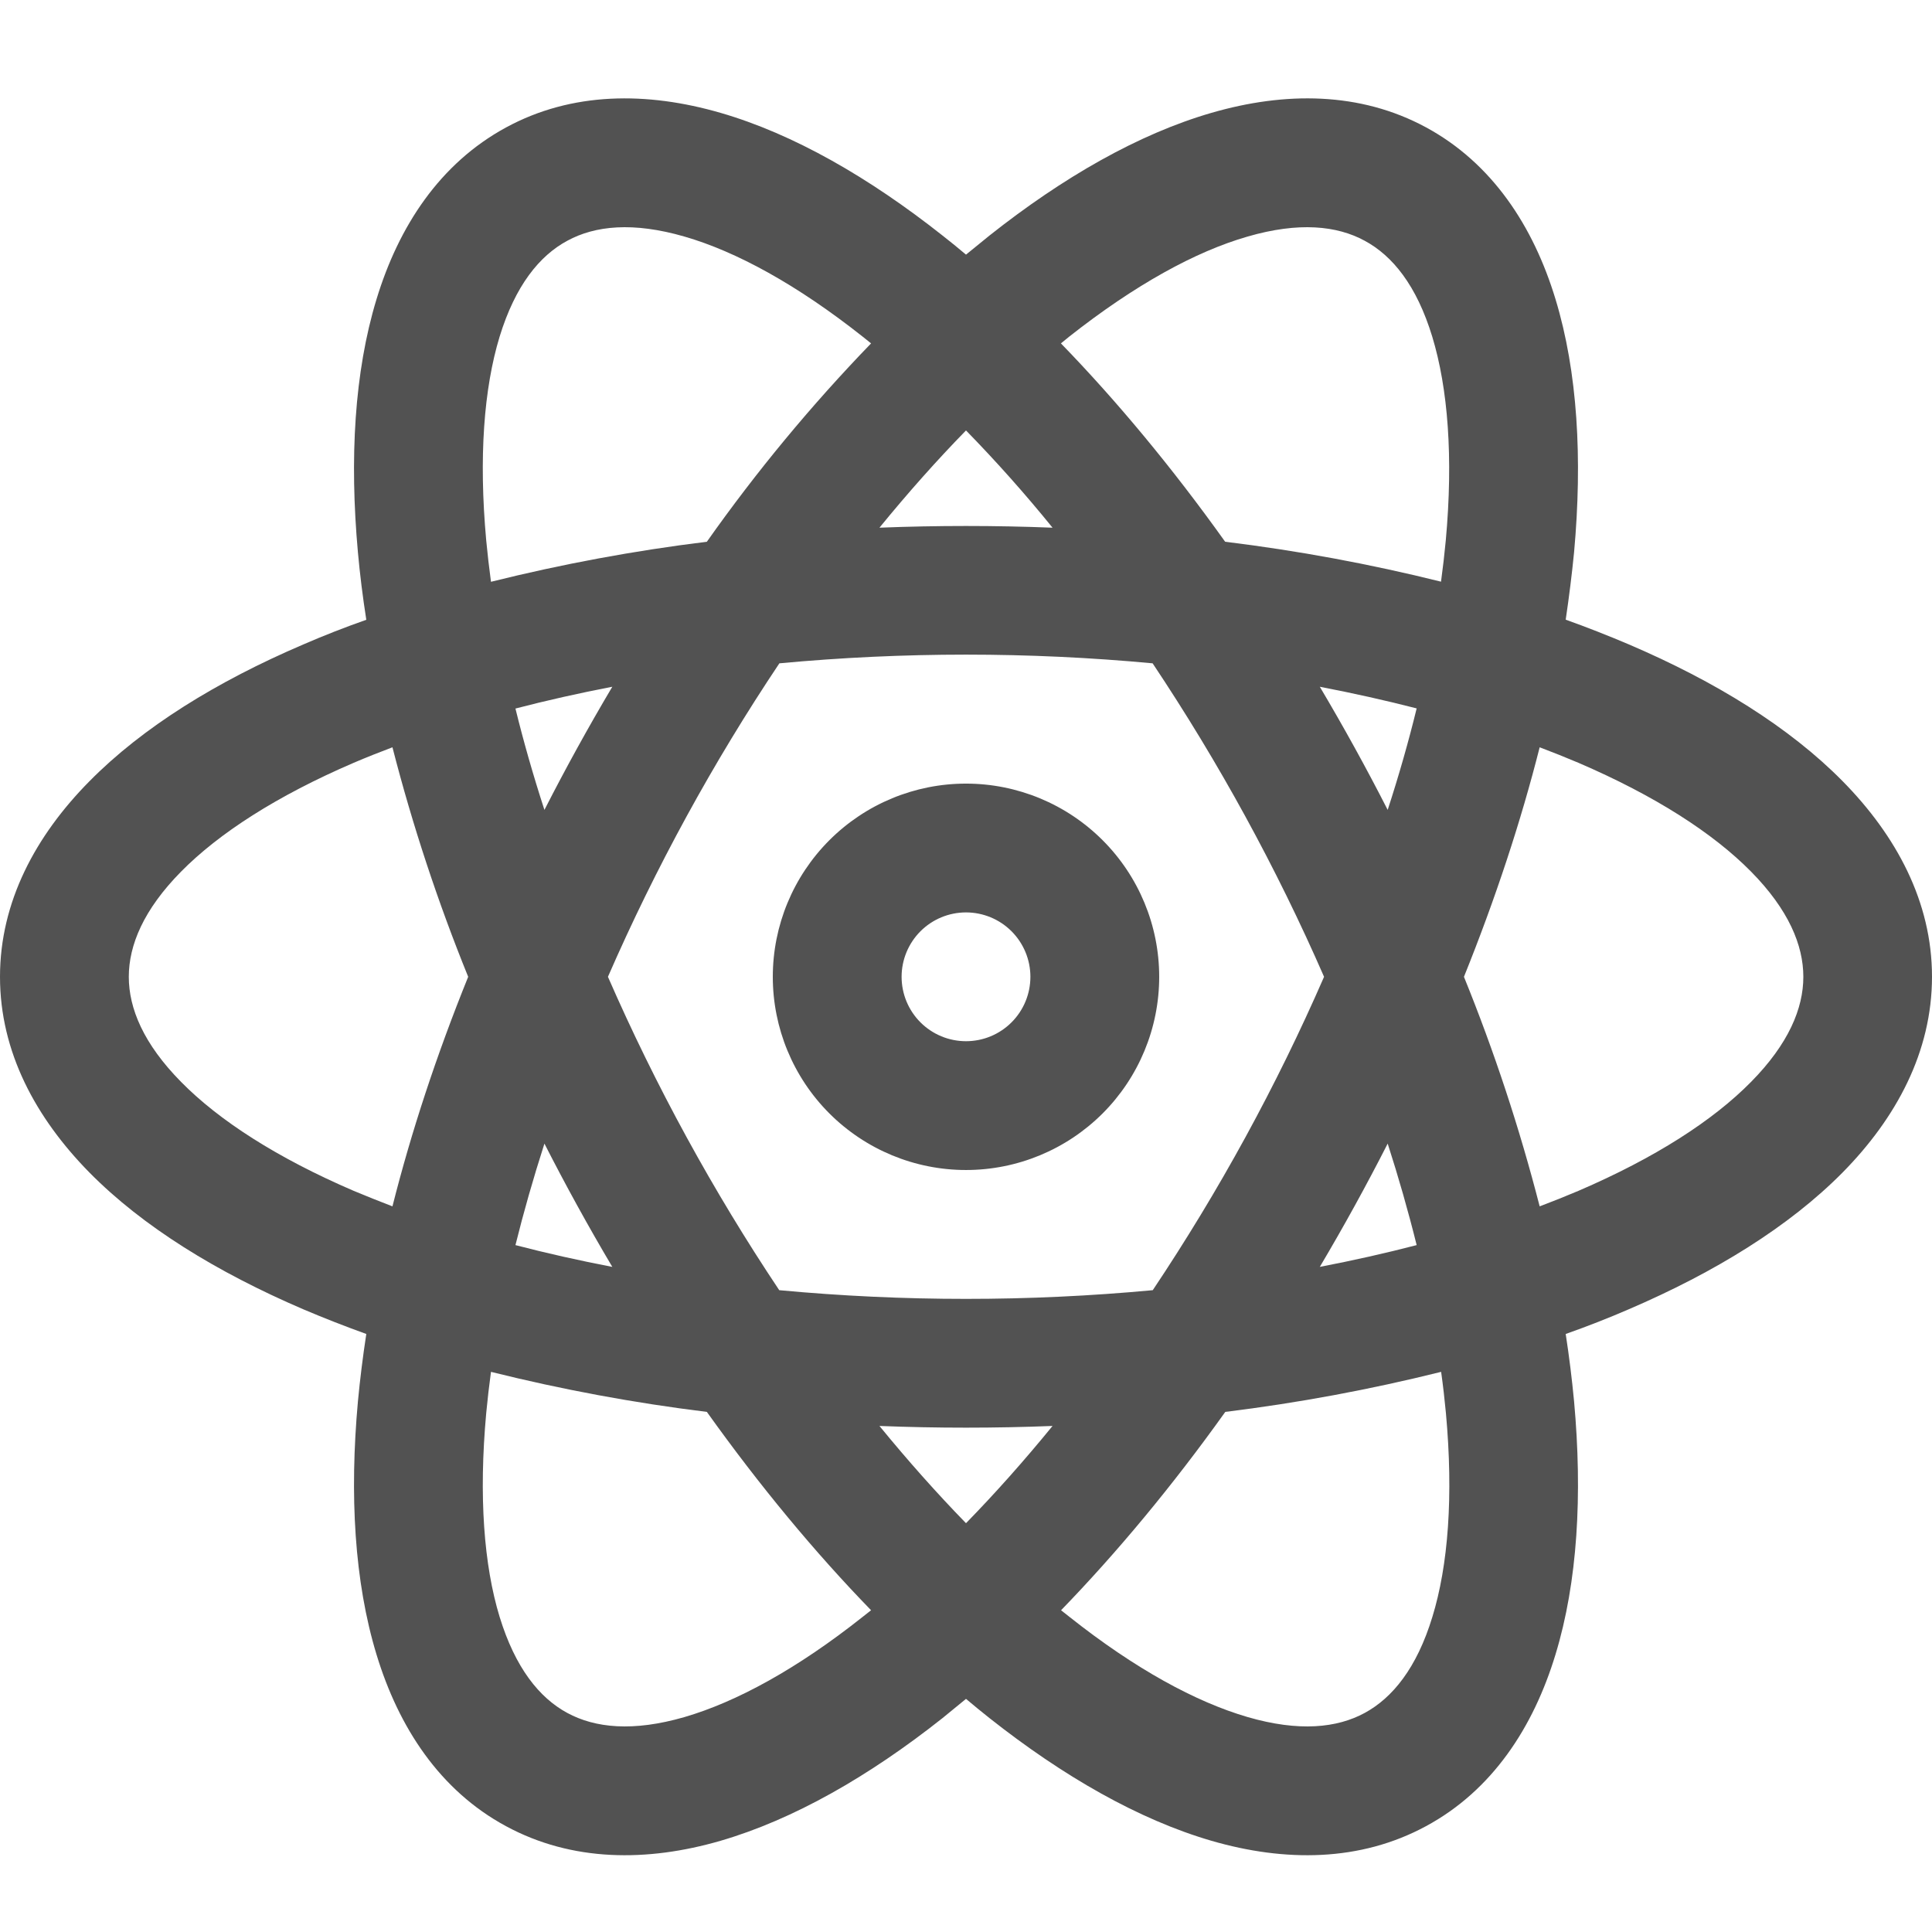 <svg width="84" height="84" viewBox="0 0 84 84" fill="none" xmlns="http://www.w3.org/2000/svg">
<path fill-rule="evenodd" clip-rule="evenodd" d="M29.764 10.287C27.524 9.638 25.872 9.811 24.668 10.466C23.458 11.116 22.406 12.41 21.722 14.638C21.039 16.884 20.81 19.88 21.14 23.498C21.196 24.084 21.265 24.683 21.347 25.295C24.438 24.525 27.572 23.943 30.733 23.554C32.888 20.5 35.275 17.617 37.873 14.93L37.503 14.633C34.658 12.382 32.015 10.937 29.764 10.287ZM42 11.071C41.664 10.787 41.324 10.511 40.981 10.242C37.778 7.711 34.496 5.824 31.326 4.906C28.134 3.982 24.87 3.982 21.997 5.544C19.124 7.106 17.332 9.839 16.369 13.014C15.406 16.173 15.193 19.947 15.562 24.018C15.648 24.97 15.77 25.947 15.926 26.947C14.971 27.283 14.056 27.642 13.182 28.022C9.425 29.63 6.205 31.618 3.886 33.97C1.557 36.327 0 39.2 0 42.47C0 45.741 1.557 48.608 3.886 50.977C6.205 53.329 9.425 55.311 13.182 56.924C14.06 57.297 14.974 57.656 15.926 57.999C15.777 58.972 15.655 59.948 15.562 60.928C15.193 64.994 15.406 68.768 16.369 71.932C17.332 75.107 19.124 77.846 21.997 79.397C24.87 80.954 28.14 80.959 31.326 80.035C34.496 79.111 37.778 77.235 40.981 74.698L42 73.864C42.336 74.148 42.676 74.426 43.019 74.698C46.222 77.23 49.504 79.111 52.674 80.035C55.86 80.959 59.13 80.954 62.003 79.397C64.876 77.846 66.668 75.107 67.631 71.932C68.594 68.774 68.807 64.994 68.438 60.928C68.345 59.948 68.224 58.972 68.074 57.999C69.026 57.663 69.94 57.305 70.818 56.924C74.575 55.311 77.795 53.323 80.114 50.977C82.443 48.614 84 45.735 84 42.465C84 39.206 82.443 36.327 80.114 33.964C77.795 31.612 74.575 29.624 70.818 28.017C69.914 27.632 68.999 27.273 68.074 26.942C68.223 25.941 68.344 24.965 68.438 24.013C68.807 19.942 68.594 16.173 67.631 13.009C66.668 9.834 64.876 7.095 62.003 5.538C59.13 3.982 55.86 3.982 52.674 4.906C49.504 5.824 46.222 7.706 43.019 10.242L42 11.071ZM42 18.715C40.738 20.007 39.484 21.416 38.237 22.943C40.745 22.844 43.255 22.844 45.763 22.943C44.574 21.477 43.319 20.066 42 18.715ZM53.267 23.554C50.971 20.339 48.563 17.438 46.127 14.93L46.491 14.633C49.347 12.382 51.979 10.937 54.236 10.287C56.47 9.638 58.128 9.811 59.332 10.466C60.542 11.116 61.594 12.41 62.272 14.638C62.955 16.884 63.19 19.88 62.86 23.498C62.804 24.087 62.735 24.685 62.653 25.29C59.562 24.521 56.428 23.941 53.267 23.554ZM50.114 28.84C44.717 28.336 39.283 28.336 33.886 28.84C31.001 33.153 28.507 37.715 26.432 42.47C28.508 47.223 31 51.782 33.88 56.095C39.282 56.599 44.718 56.599 50.12 56.095C53.002 51.784 55.495 47.224 57.568 42.47C55.492 37.716 52.994 33.155 50.114 28.84ZM60.334 35.213C59.408 33.397 58.424 31.612 57.383 29.859C58.839 30.139 60.243 30.453 61.594 30.8C61.243 32.237 60.824 33.708 60.334 35.213ZM60.334 49.722C59.408 51.54 58.424 53.327 57.383 55.082C58.839 54.802 60.243 54.486 61.594 54.135C61.225 52.65 60.804 51.179 60.334 49.722ZM66.942 52.45C66.069 49.053 64.969 45.719 63.65 42.47C65.027 39.054 66.13 35.7 66.942 32.491C67.517 32.708 68.077 32.932 68.622 33.163C71.96 34.597 74.486 36.226 76.132 37.895C77.767 39.553 78.406 41.098 78.406 42.47C78.406 43.842 77.767 45.382 76.132 47.04C74.486 48.714 71.96 50.344 68.622 51.778C68.067 52.013 67.507 52.237 66.942 52.45ZM62.658 59.646C59.568 60.416 56.434 60.998 53.273 61.387C50.977 64.602 48.569 67.497 46.133 70.011L46.502 70.302C49.347 72.559 51.99 73.998 54.242 74.654C56.476 75.303 58.134 75.13 59.338 74.474C60.542 73.819 61.6 72.526 62.278 70.297C62.966 68.057 63.196 65.055 62.866 61.438C62.81 60.839 62.741 60.241 62.658 59.646ZM42 66.226C43.262 64.934 44.516 63.525 45.763 61.998C43.255 62.097 40.745 62.097 38.237 61.998C39.484 63.521 40.738 64.93 42 66.226ZM26.622 55.082C25.581 53.327 24.597 51.54 23.671 49.722C23.186 51.231 22.766 52.702 22.411 54.135C23.759 54.486 25.163 54.802 26.622 55.082ZM21.347 59.646C24.438 60.416 27.572 60.998 30.733 61.387C33.029 64.602 35.431 67.497 37.873 70.011L37.503 70.302C34.658 72.559 32.015 73.998 29.764 74.654C27.524 75.303 25.872 75.13 24.662 74.474C23.453 73.819 22.406 72.526 21.722 70.297C21.039 68.057 20.81 65.055 21.14 61.438C21.197 60.839 21.266 60.242 21.347 59.646ZM17.063 52.45C17.875 49.235 18.973 45.886 20.356 42.47C19.037 39.221 17.936 35.888 17.063 32.491C16.485 32.708 15.925 32.932 15.383 33.163C12.046 34.597 9.52 36.226 7.874 37.895C6.238 39.553 5.6 41.098 5.6 42.47C5.6 43.842 6.238 45.382 7.874 47.04C9.52 48.714 12.046 50.344 15.383 51.778C15.928 52.005 16.488 52.229 17.063 52.45ZM22.411 30.806C22.762 32.239 23.182 33.708 23.671 35.213C24.597 33.397 25.582 31.612 26.622 29.859C25.166 30.139 23.763 30.455 22.411 30.806ZM33.6 42.47C33.6 40.243 34.485 38.106 36.06 36.531C37.636 34.955 39.772 34.07 42 34.07C44.228 34.07 46.364 34.955 47.94 36.531C49.515 38.106 50.4 40.243 50.4 42.47C50.4 44.698 49.515 46.835 47.94 48.41C46.364 49.985 44.228 50.87 42 50.87C39.772 50.87 37.636 49.985 36.06 48.41C34.485 46.835 33.6 44.698 33.6 42.47ZM42 39.67C41.257 39.67 40.545 39.965 40.02 40.49C39.495 41.016 39.2 41.728 39.2 42.47C39.2 43.213 39.495 43.925 40.02 44.45C40.545 44.975 41.257 45.27 42 45.27C42.743 45.27 43.455 44.975 43.98 44.45C44.505 43.925 44.8 43.213 44.8 42.47C44.8 41.728 44.505 41.016 43.98 40.49C43.455 39.965 42.743 39.67 42 39.67Z" fill="#525252"/>
</svg>

